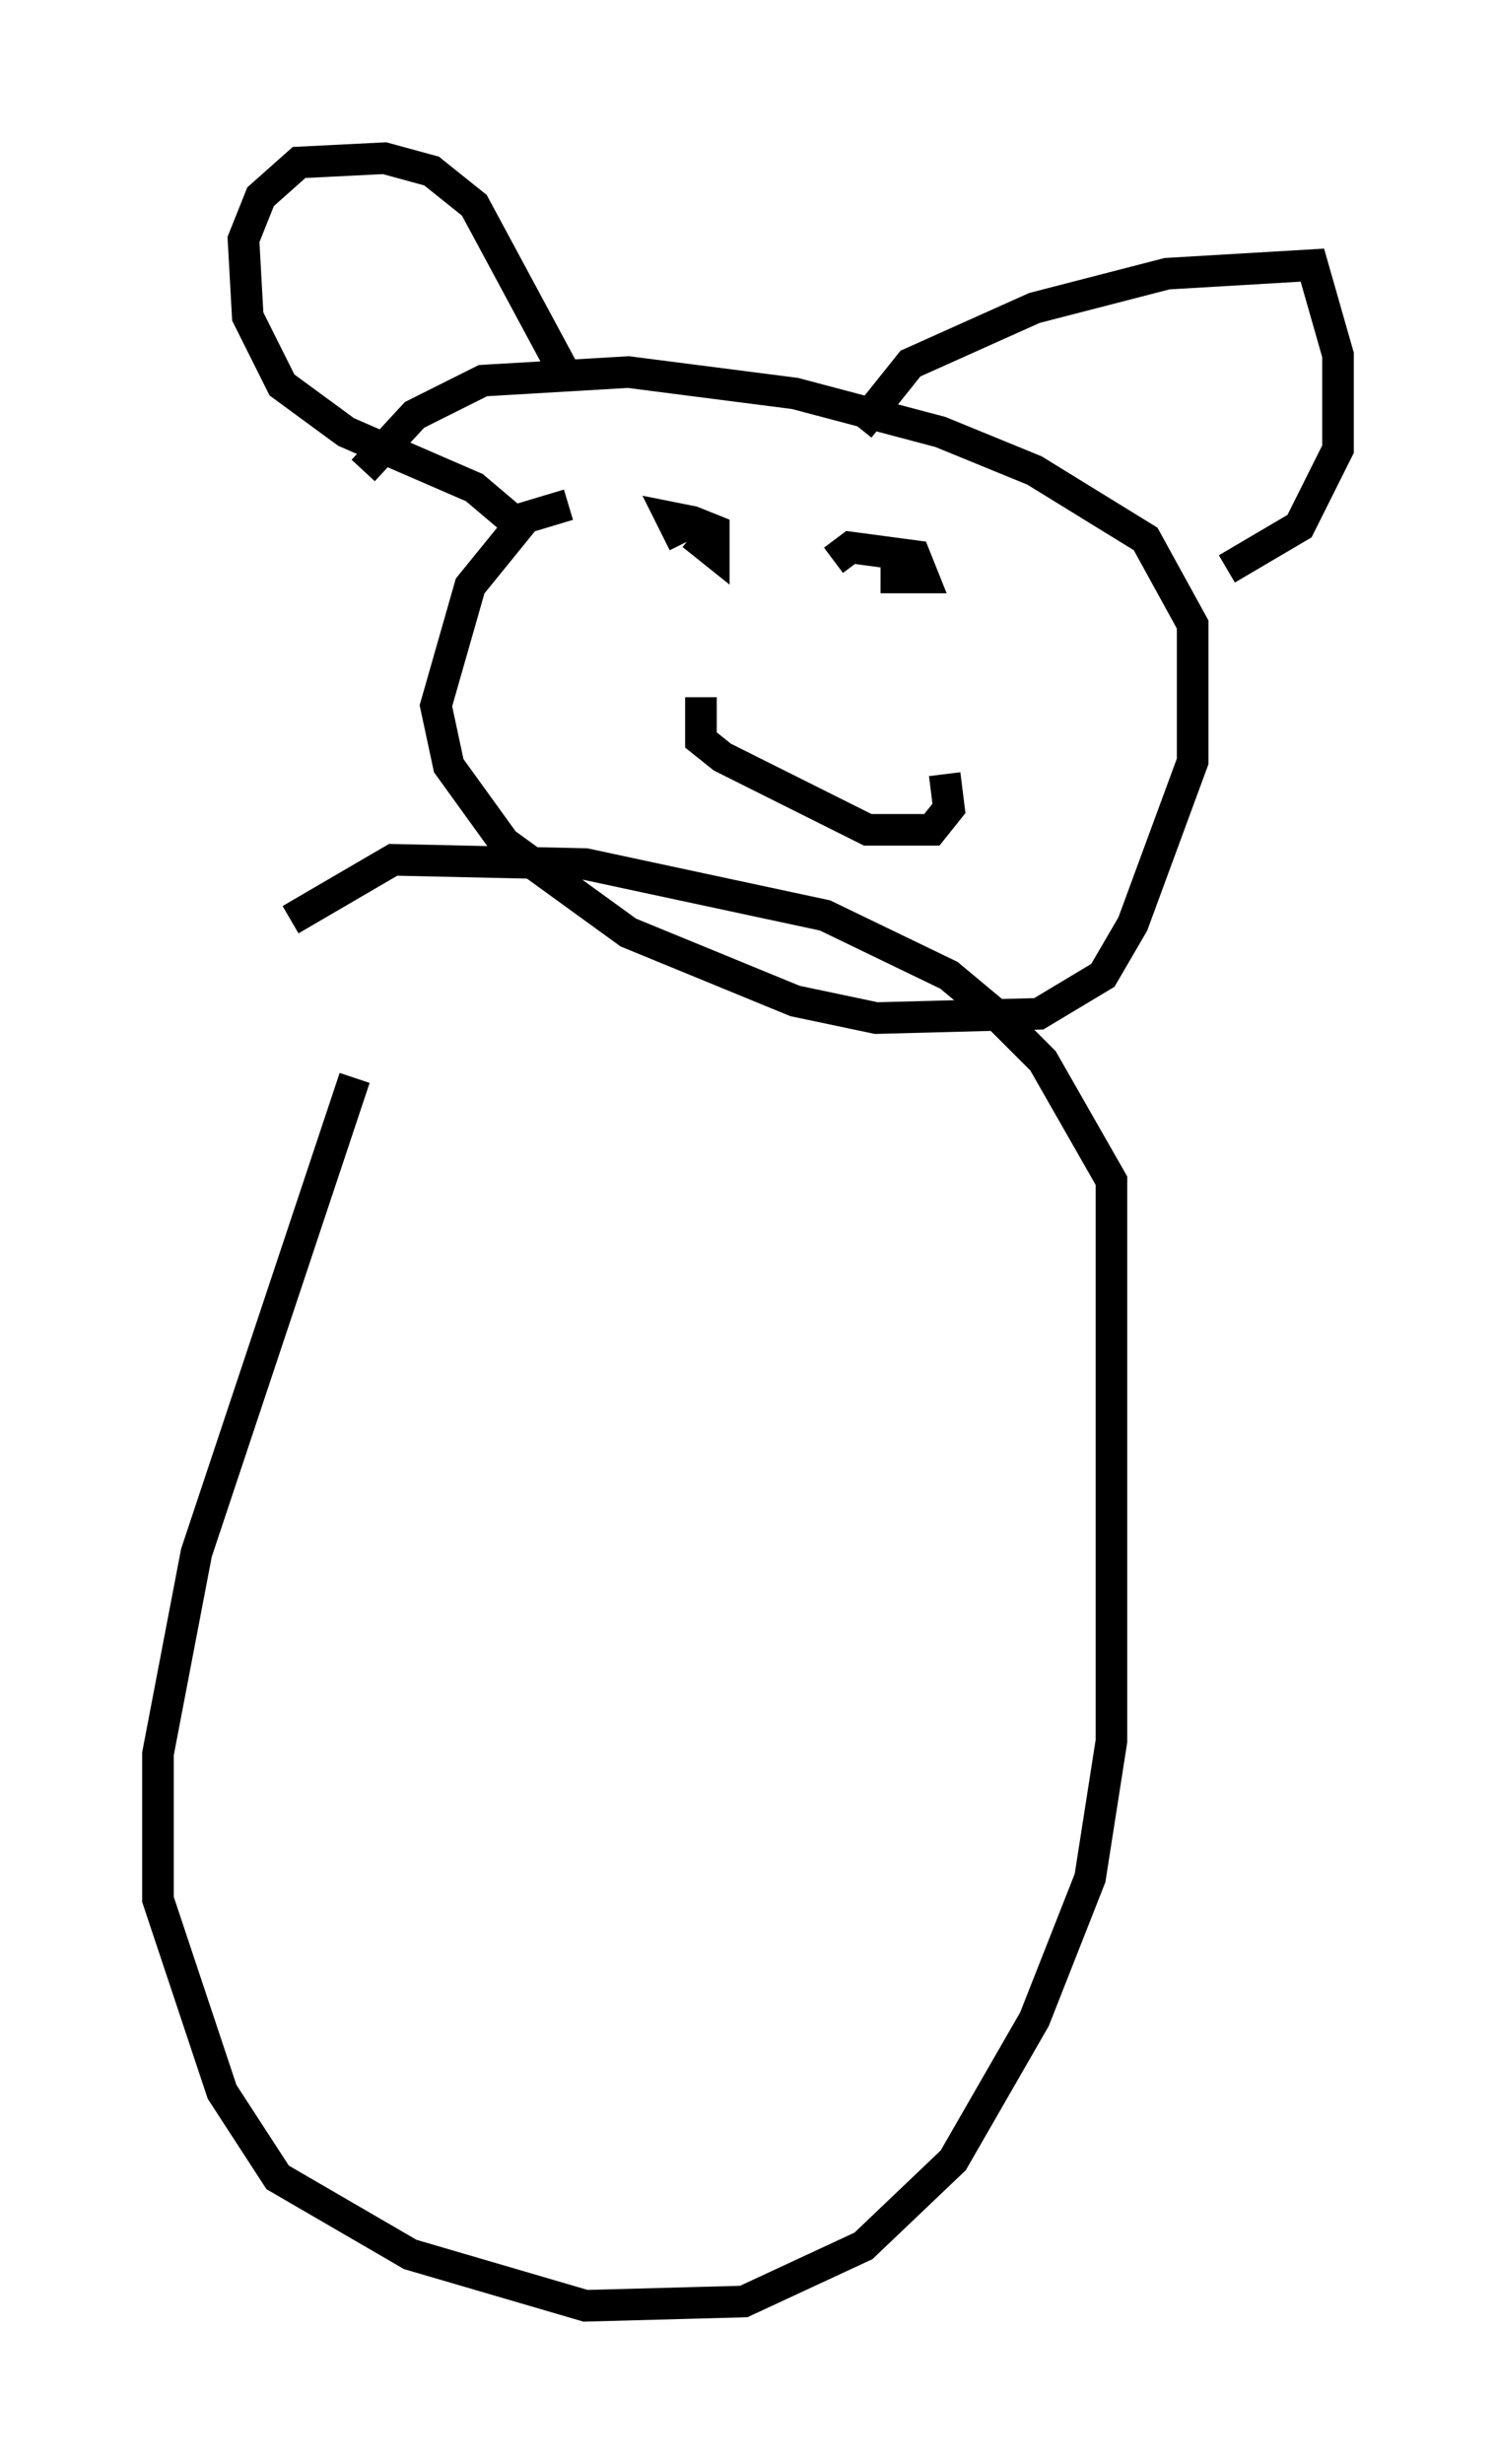 <?xml version="1.0" encoding="utf-8" ?>
<svg baseProfile="full" height="77.929" version="1.1" width="47.347" xmlns="http://www.w3.org/2000/svg" xmlns:ev="http://www.w3.org/2001/xml-events" xmlns:xlink="http://www.w3.org/1999/xlink"><defs /><rect fill="white" height="77.929" width="47.347" x="0" y="0" /><path d="M13.66, 29.357 m-2.436, 4.736 l-5.007, 15.02 -1.218, 6.36 l0.0, 4.601 2.03, 6.089 l1.759, 2.706 4.195, 2.436 l5.548, 1.624 5.007, -0.135 l3.789, -1.759 2.842, -2.706 l2.571, -4.465 1.759, -4.465 l0.677, -4.33 0.0, -17.726 l-2.165, -3.789 -1.353, -1.353 l-1.624, -1.353 -3.924, -1.894 l-7.578, -1.624 -6.089, -0.135 l-3.248, 1.894 m8.796, -13.126 l-1.353, 0.406 -1.759, 2.165 l-1.083, 3.789 0.406, 1.894 l1.759, 2.436 3.924, 2.842 l5.277, 2.165 2.571, 0.541 l5.142, -0.135 2.03, -1.218 l0.947, -1.624 1.894, -5.142 l0.0, -4.33 -1.488, -2.706 l-3.518, -2.165 -2.977, -1.218 l-4.601, -1.218 -5.277, -0.677 l-4.601, 0.271 -2.165, 1.083 l-1.624, 1.759 m5.277, 2.03 l-1.759, -1.488 -4.059, -1.759 l-2.03, -1.488 -1.083, -2.165 l-0.135, -2.436 0.541, -1.353 l1.218, -1.083 2.706, -0.135 l1.488, 0.406 1.353, 1.083 l2.842, 5.277 m9.337, 1.759 l1.624, -2.03 3.924, -1.759 l4.195, -1.083 4.601, -0.271 l0.812, 2.842 0.0, 2.977 l-1.218, 2.436 -2.3, 1.353 m-16.915, -1.083 l0.677, 0.541 0.0, -0.677 l-0.677, -0.271 -0.677, -0.135 l0.406, 0.812 m6.225, 1.083 l1.353, 0.0 -0.271, -0.677 l-2.03, -0.271 -0.541, 0.406 m-4.195, 4.33 l0.0, 1.353 0.677, 0.541 l4.601, 2.3 2.03, 0.0 l0.541, -0.677 -0.135, -1.083 " fill="none" stroke="black" stroke-width="1" /></svg>
